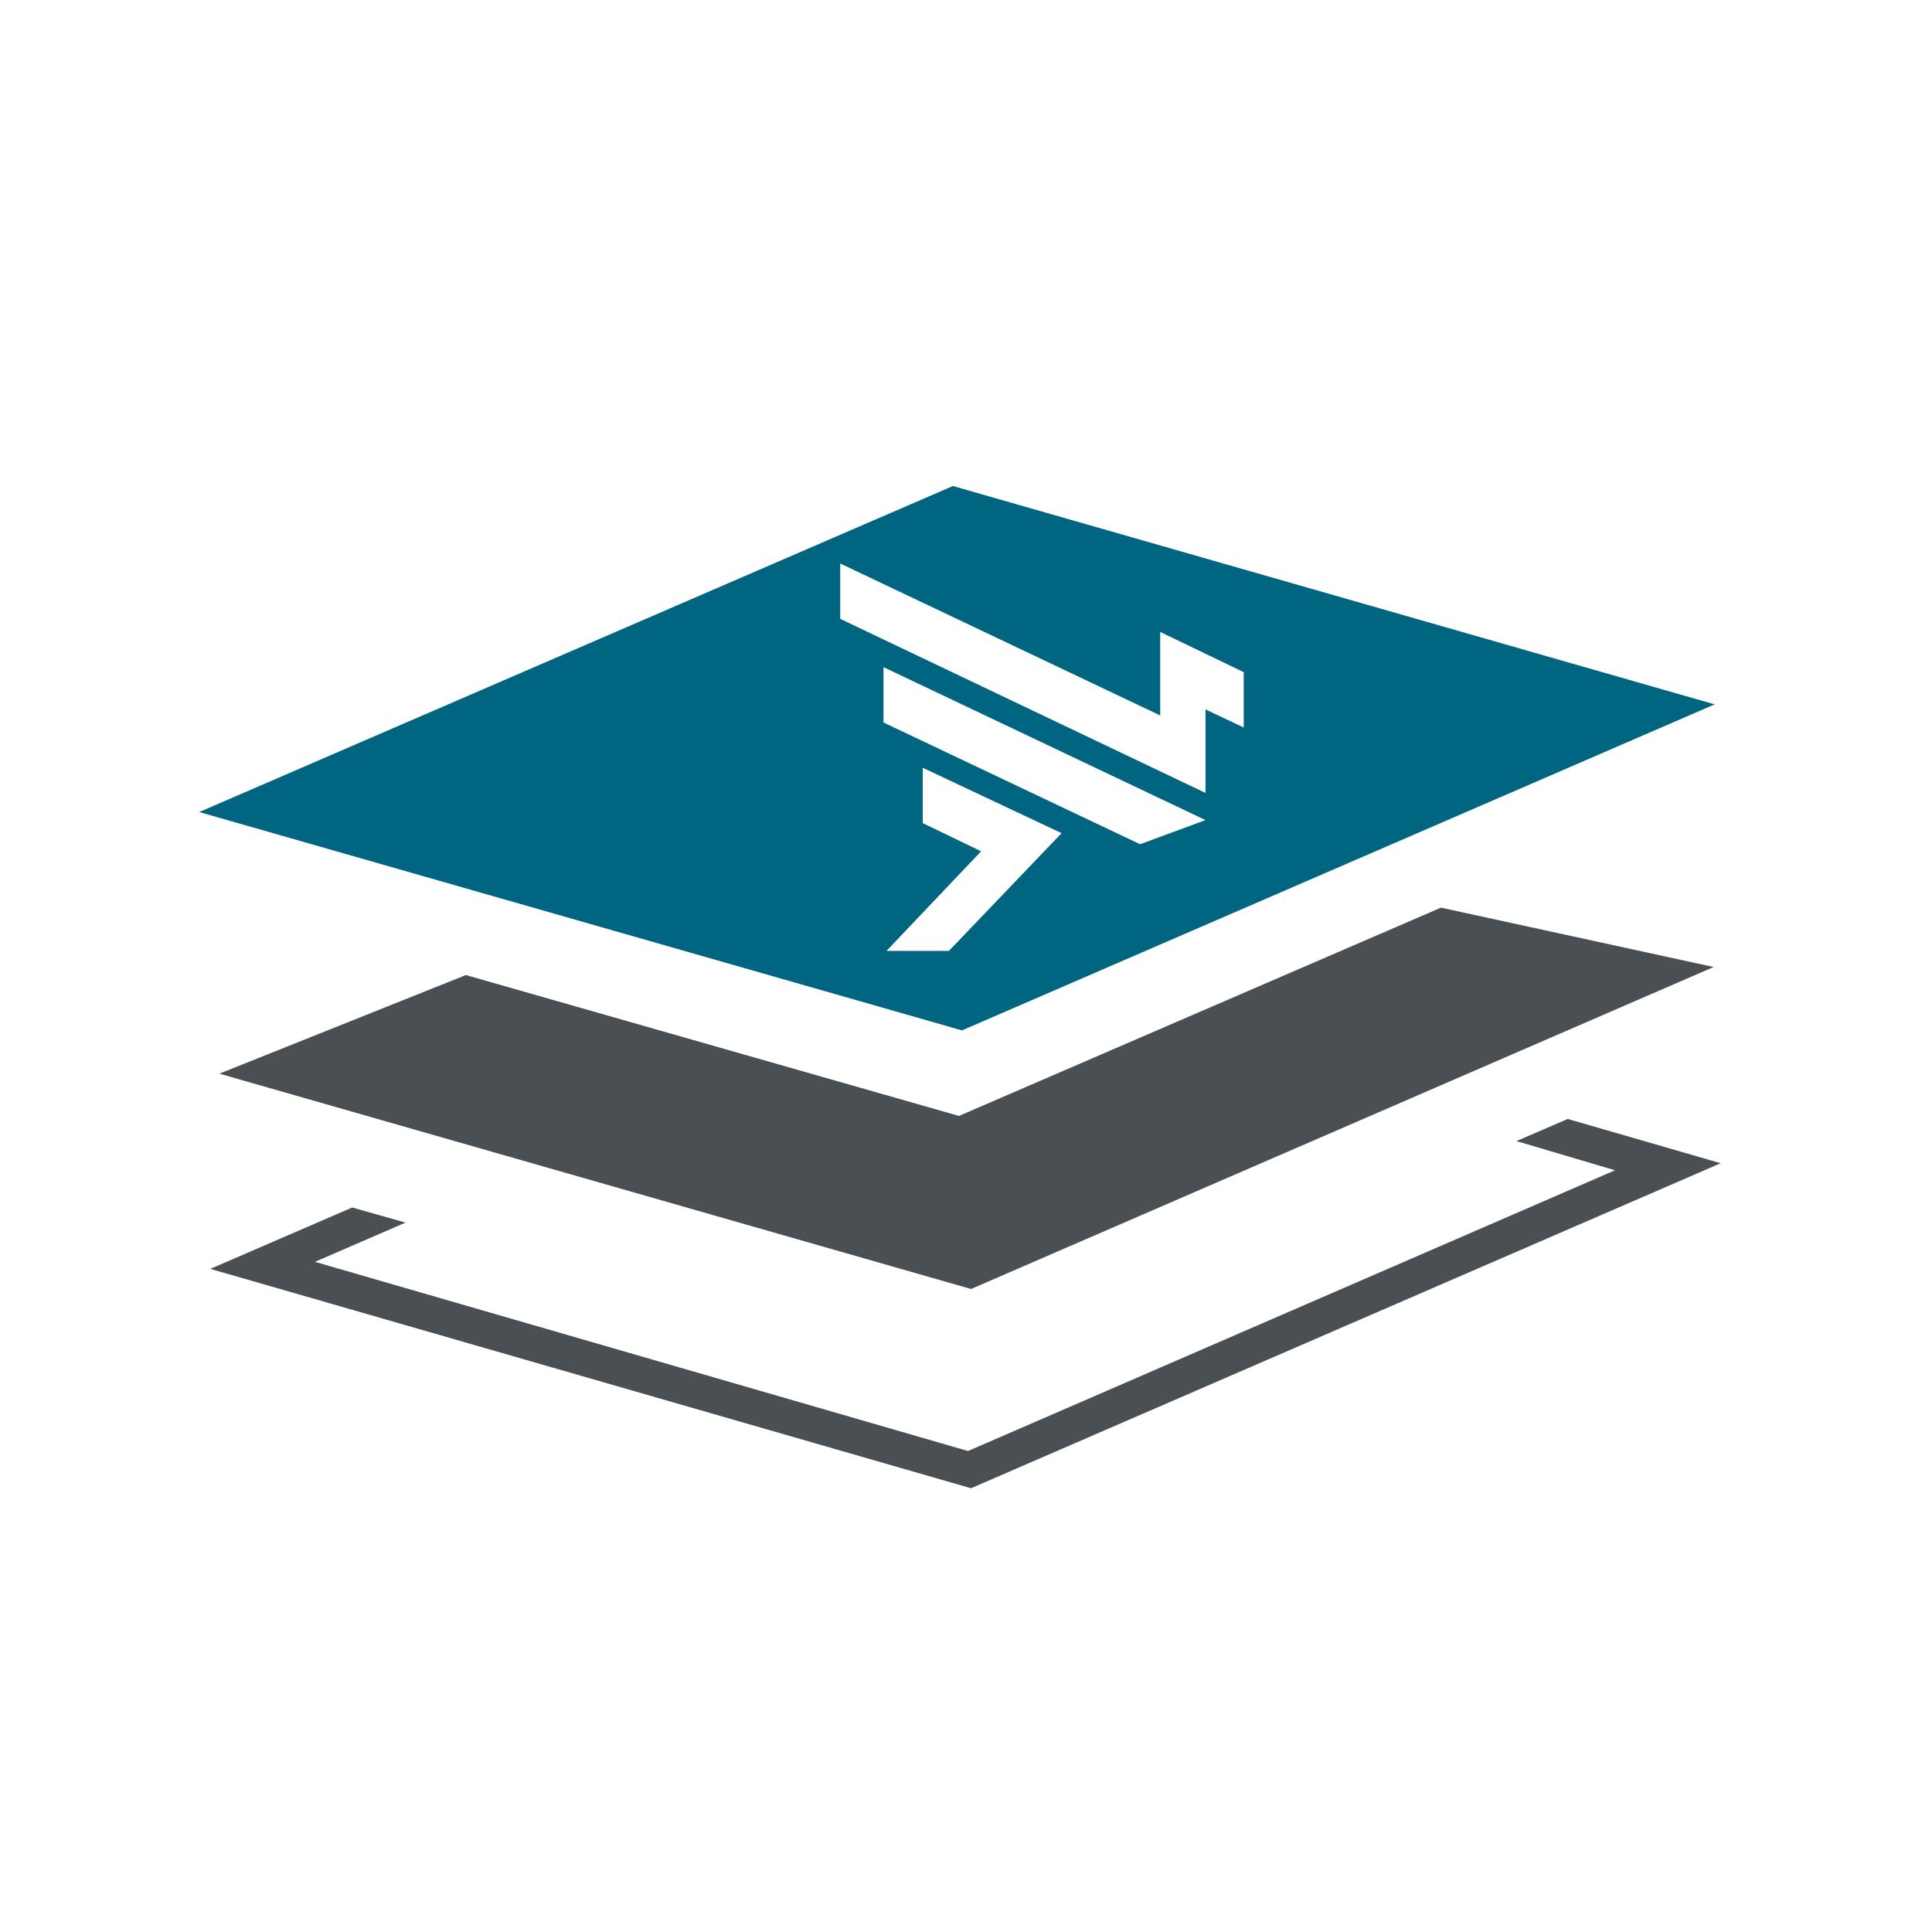<?xml version="1.0" encoding="utf-8"?>
<!-- Generator: Adobe Illustrator 24.2.3, SVG Export Plug-In . SVG Version: 6.00 Build 0)  -->
<svg version="1.1" xmlns="http://www.w3.org/2000/svg" xmlns:xlink="http://www.w3.org/1999/xlink" x="0px" y="0px"
	 viewBox="0 0 192 192" style="enable-background:new 0 0 192 192;" xml:space="preserve">
<style type="text/css">
	.st0{opacity:0.4;}
	.st1{clip-path:url(#SVGID_2_);}
	.st2{fill:none;stroke:#000000;stroke-width:0.25;stroke-miterlimit:10;}
	.st3{fill:#DB4437;fill-opacity:0.4;}
	.st4{display:none;}
	.st5{display:inline;fill:none;stroke:#C8C9C7;stroke-miterlimit:10;}
	.st6{fill:#4A4F54;}
	.st7{fill:#006580;}
</style>
<symbol  id="material_x5F_product_x5F_icon_x5F_keylines" viewBox="0 -192 192 192">
	<g class="st0">
		<defs>
			<path id="SVGID_1_" class="st0" d="M0,0v-192h192V0H0z"/>
		</defs>
		<clipPath id="SVGID_2_">
			<use xlink:href="#SVGID_1_"  style="overflow:visible;"/>
		</clipPath>
		<g class="st1">
			<line class="st2" x1="0.2" y1="-0.2" x2="191.7" y2="-191.7"/>
			<g>
				<path d="M191.8-0.2v-191.5H0.2V-0.2H191.8 M192,0H0v-192h192V0L192,0z"/>
			</g>
			<line class="st2" x1="191.7" y1="-0.2" x2="0.2" y2="-191.7"/>
			<line class="st2" x1="124" y1="0" x2="124" y2="-192"/>
			<line class="st2" x1="68" y1="0" x2="68" y2="-192"/>
			<line class="st2" x1="192" y1="-124" x2="0" y2="-124"/>
			<line class="st2" x1="192" y1="-68" x2="0" y2="-68"/>
			<circle class="st2" cx="96" cy="-96" r="40"/>
			<line class="st2" x1="0" y1="-96" x2="192" y2="-96"/>
			<line class="st2" x1="96" y1="0" x2="96" y2="-192"/>
		</g>
		<g class="st1">
			<g>
				<path d="M96-8.2c48.4,0,87.8-39.4,87.8-87.8s-39.4-87.8-87.8-87.8S8.2-144.4,8.2-96S47.6-8.2,96-8.2 M96-8C47.4-8,8-47.4,8-96
					c0-48.6,39.4-88,88-88s88,39.4,88,88C184-47.4,144.6-8,96-8L96-8z"/>
			</g>
		</g>
		<g class="st1">
			<g>
				<path d="M160-20.2c6.5,0,11.8-5.3,11.8-11.8v-128c0-6.5-5.3-11.8-11.8-11.8H32c-6.5,0-11.8,5.3-11.8,11.8v128
					c0,6.5,5.3,11.8,11.8,11.8H160 M160-20H32c-6.6,0-12-5.4-12-12v-128c0-6.6,5.4-12,12-12h128c6.6,0,12,5.4,12,12v128
					C172-25.4,166.6-20,160-20L160-20z"/>
			</g>
		</g>
		<g class="st1">
			<g>
				<path d="M148-8.2c6.5,0,11.8-5.3,11.8-11.8v-152c0-6.5-5.3-11.8-11.8-11.8H44c-6.5,0-11.8,5.3-11.8,11.8v152
					c0,6.5,5.3,11.8,11.8,11.8H148 M148-8H44c-6.6,0-12-5.4-12-12v-152c0-6.6,5.4-12,12-12h104c6.6,0,12,5.4,12,12v152
					C160-13.4,154.6-8,148-8L148-8z"/>
			</g>
		</g>
		<g class="st1">
			<g>
				<path d="M172-32.2c6.5,0,11.8-5.3,11.8-11.8v-104c0-6.5-5.3-11.8-11.8-11.8H20c-6.5,0-11.8,5.3-11.8,11.8v104
					c0,6.5,5.3,11.8,11.8,11.8H172 M172-32H20c-6.6,0-12-5.4-12-12v-104c0-6.6,5.4-12,12-12h152c6.6,0,12,5.4,12,12v104
					C184-37.4,178.6-32,172-32L172-32z"/>
			</g>
		</g>
	</g>
</symbol>
<symbol  id="material_x5F_product_x5F_icon_x5F_trim" viewBox="0 -192 192 192">
	<path class="st3" d="M0,0v-192h192V0H0z M188-188H4V-4h184V-188z"/>
</symbol>
<g id="Gridwork" class="st4">
	
		<use xlink:href="#material_x5F_product_x5F_icon_x5F_keylines"  width="192" height="192" x="0" y="-192" transform="matrix(1 0 0 -1 0.328 -0.369)" style="display:inline;overflow:visible;"/>
	
		<use xlink:href="#material_x5F_product_x5F_icon_x5F_trim"  width="192" height="192" id="XMLID_1_" y="-192" transform="matrix(1 0 0 -1 0.328 -0.369)" style="display:inline;overflow:visible;"/>
</g>
<g id="Border" class="st4">
	<rect x="20" y="20.1" class="st5" width="151.2" height="151.2"/>
</g>
<g id="Artwork">
	<polygon class="st6" points="155.8,111.2 150.7,113.4 160.5,116.3 96.2,144.2 31.3,125.4 40.3,121.5 35,120 20.9,126.1 96.5,147.9 
		171,115.6 	"/>
	<polyline class="st6" points="170.3,96.1 143.2,90.2 95.3,110.9 46.3,96.9 21.8,106.7 96.5,128.1 170.3,96.1 	"/>
	<path class="st7" d="M94.7,48.3L19.8,80.7l75.8,21.7L170.4,70L94.7,48.3 M94.3,94.5h-6.2l9.4-9.9l-5.8-2.8v-5.5l13.8,6.5L94.3,94.5
		z M113.3,83.9L87.8,71.8v-5.5l32,15.2L113.3,83.9z M119.8,78.8L83.5,61.5V56l31.8,15.1v-8.3l8.3,4v5.5l-3.8-1.8L119.8,78.8z"/>
</g>
</svg>
